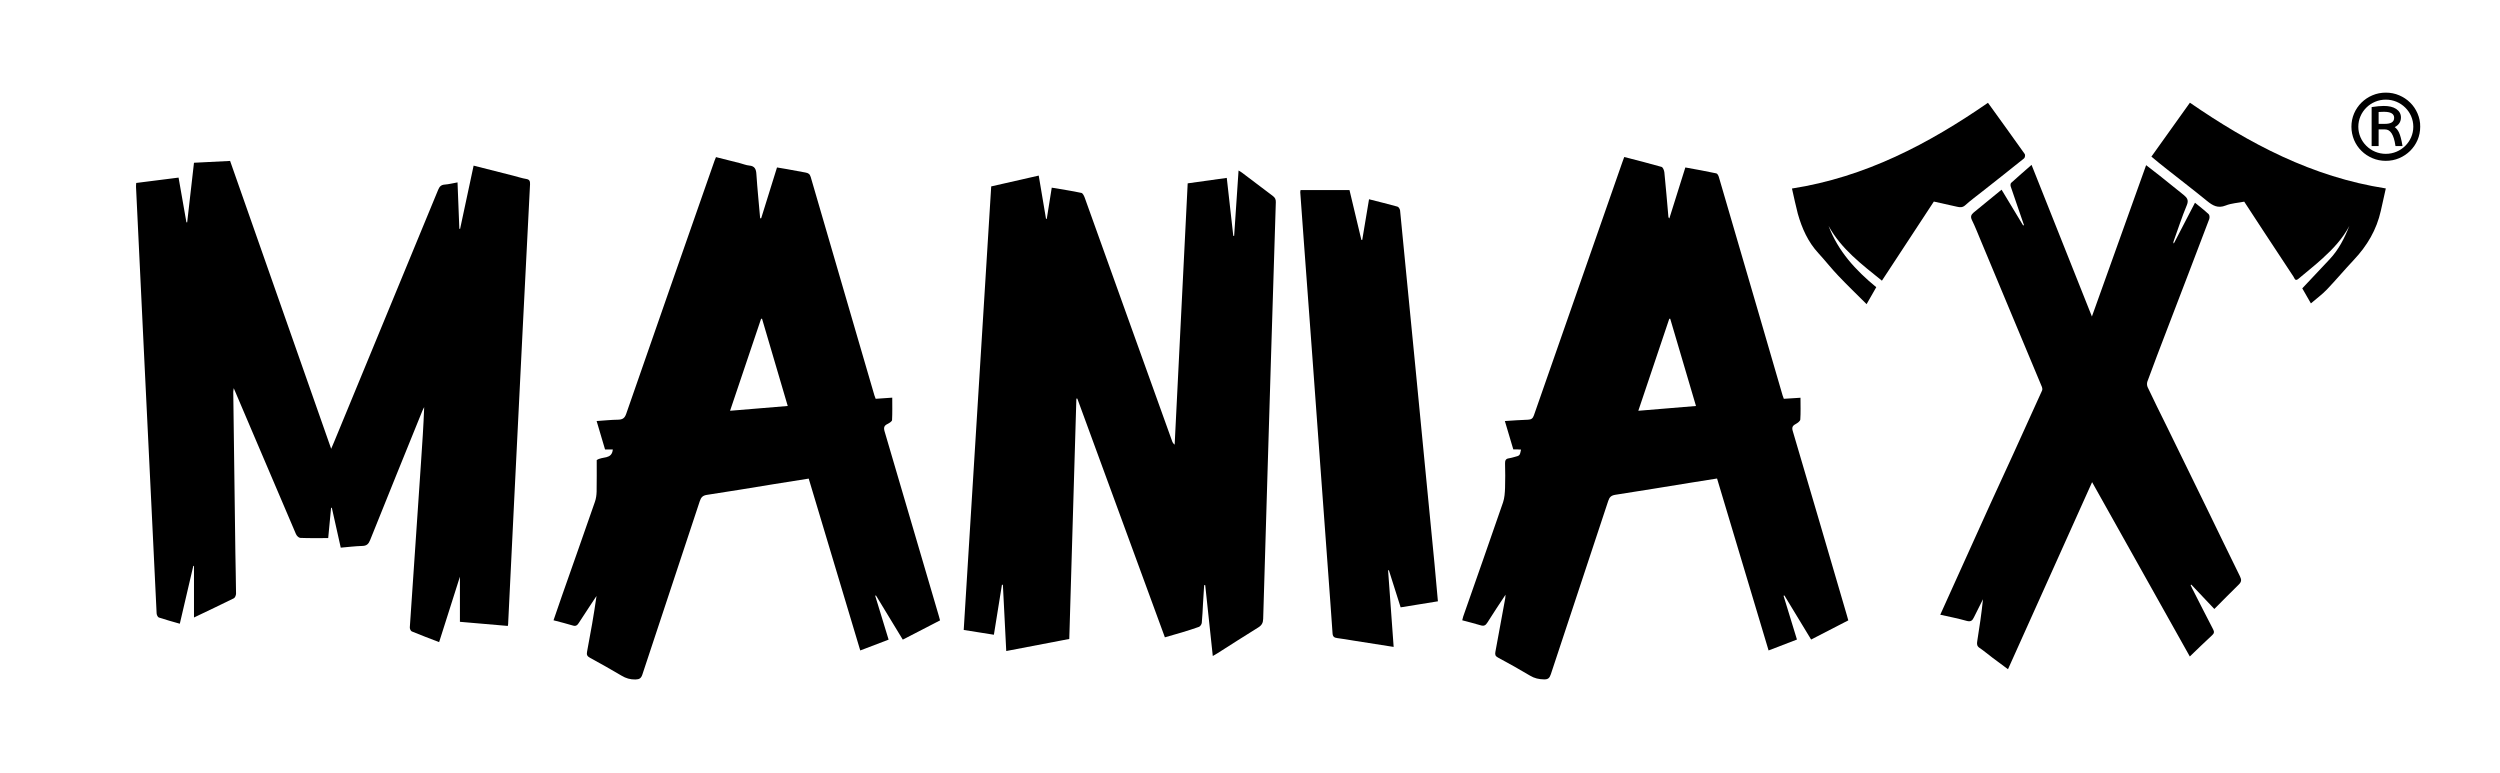 <?xml version="1.0" encoding="utf-8"?>
<!-- Generator: Adobe Illustrator 28.0.0, SVG Export Plug-In . SVG Version: 6.00 Build 0)  -->
<svg version="1.1" id="Layer_1" xmlns="http://www.w3.org/2000/svg" xmlns:xlink="http://www.w3.org/1999/xlink" x="0px" y="0px"
	 viewBox="0 0 2609.7 807.2" style="enable-background:new 0 0 2609.7 807.2;" xml:space="preserve">
<g>
	<path d="M530.1,653.4c-17-1.5-33.4-2.9-50-4.3c0-15.3,0-30.5,0-47.1c-7.4,23.5-14.5,45.7-21.7,68.3c-9.8-3.8-19.3-7.3-28.6-11.2
		c-1.1-0.5-2.1-2.8-2-4.2c1.3-20.6,2.8-41.2,4.2-61.8c2.5-36.9,5-73.8,7.5-110.6c1.3-19.1,2.6-38.2,3.3-57.5c-0.7,1.4-1.5,2.7-2,4.1
		c-18.2,44.9-36.4,89.7-54.4,134.6c-1.6,4-3.5,6.1-8.1,6.2c-7.3,0.2-14.6,1.1-22.6,1.8c-3.1-13.9-6.2-27.7-9.3-41.6
		c-0.3,0-0.6,0-0.8,0c-1,10.2-1.9,20.5-3,31.6c-10,0-19.6,0.2-29.2-0.2c-1.6-0.1-3.8-2.3-4.5-4.1c-15.9-37-31.6-74.1-47.4-111.1
		c-5.7-13.3-11.3-26.6-17.5-41.1c-0.3,2.2-0.5,3.1-0.5,4.1c0.7,56,1.4,111.9,2.2,167.9c0.2,14.2,0.6,28.3,0.7,42.5
		c0,1.6-1,4.1-2.2,4.8c-13.7,6.8-27.5,13.3-41.7,20.1c0-18.3,0-36.1,0-53.8c-0.2,0-0.5-0.1-0.7-0.1c-4.7,20-9.3,40-14.1,60.4
		c-7.6-2.2-14.8-4.1-21.9-6.5c-1.1-0.4-2.2-2.7-2.3-4.2c-1.8-35.9-3.5-71.8-5.2-107.8c-2.6-53.4-5.2-106.8-7.8-160.2
		c-2.9-59-5.7-118.1-8.5-177.1c-0.1-1.3,0.1-2.6,0.2-4.3c14.7-1.9,29.2-3.7,44.2-5.6c2.8,15.8,5.5,31.3,8.2,46.7c0.3,0,0.5,0,0.8,0
		c2.4-20.6,4.7-41.2,7.1-62.2c12.6-0.6,24.9-1.3,37.7-1.9c35,99.8,70,199.6,105.5,300.5c1.4-3.2,2.3-5.4,3.2-7.5
		c36.2-87.6,72.4-175.2,108.5-262.9c1.4-3.3,3-5.1,6.7-5.4c4.3-0.3,8.5-1.4,13.5-2.3c0.6,16.4,1.3,32.4,1.9,48.4
		c0.3,0,0.5,0.1,0.8,0.1c4.7-21.9,9.3-43.7,14.1-66c14.1,3.6,27.8,7,41.4,10.5c4.5,1.1,9,2.7,13.5,3.4c3.5,0.6,4.1,2.3,4,5.5
		c-2.6,50.5-5.2,101.1-7.7,151.6c-3,60.4-6,120.7-9,181.1c-2.1,41.6-4.1,83.2-6.1,124.7C530.6,650.8,530.4,651.7,530.1,653.4z"/>
	<path d="M1216,665.3c-30.6-83.4-61-166.3-91.4-249.2c-0.3,0-0.7,0-1,0c-2.5,83.5-4.9,167-7.4,250.9c-21.7,4.1-43.4,8.3-65.8,12.6
		c-1.2-23.4-2.3-46.2-3.5-69.1c-0.3,0-0.7,0-1-0.1c-2.8,17.2-5.6,34.4-8.4,52.2c-10.4-1.6-20.5-3.2-31.5-5
		c9.6-154.2,19.1-308.4,28.7-463c16.4-3.7,32.7-7.5,49.6-11.3c2.6,15.3,5.1,30.2,7.6,45.1c0.3,0,0.5,0.1,0.8,0.1
		c1.7-10.7,3.4-21.4,5.2-32.6c10.5,1.8,20.8,3.3,31,5.5c1.4,0.3,2.7,3,3.4,4.9c15.5,43,30.9,86.1,46.3,129.1
		c14.9,41.5,29.8,83,44.7,124.4c0.5,1.5,1.1,3,2.9,4.4c4.5-90.8,9-181.6,13.6-272.8c13.6-1.9,26.9-3.7,40.8-5.7
		c2.3,20.3,4.6,40.4,6.8,60.5c0.3,0,0.6,0,0.9,0c1.5-22.5,3-45,4.6-68.2c1.7,1,2.8,1.6,3.8,2.4c10.6,8,21.2,16.1,31.9,24.1
		c2.4,1.8,3.3,3.6,3.2,6.6c-1.7,53.7-3.4,107.5-5,161.3c-1.2,39.6-2.4,79.2-3.6,118.8c-1.6,51.6-3.1,103.2-4.6,154.8
		c-0.1,4.2-1.5,6.8-5.3,9.1c-14.2,8.7-28.1,17.8-42.2,26.7c-1.5,1-3.1,1.8-5.1,3c-2.7-25-5.3-49.5-7.9-74c-0.4,0-0.8,0-1.1,0
		c-0.4,6.4-0.9,12.7-1.2,19.1c-0.4,6.8-0.6,13.6-1.3,20.4c-0.2,1.5-1.7,3.7-3,4.1C1240,658.5,1228.3,661.8,1216,665.3z"/>
	<path d="M794.6,227.8c5.4-17.4,10.9-34.9,16.5-53c3.4,0.6,6.7,1.1,10.1,1.7c6.5,1.2,13.1,2.5,19.6,3.6c3,0.5,4.6,1.6,5.5,4.7
		c16.4,56.4,32.8,112.7,49.3,169.1c5.7,19.6,11.4,39.3,17.2,58.9c0.3,1.1,0.8,2.1,1.3,3.5c5.6-0.4,11.1-0.7,17.3-1.2
		c0,8,0.2,15.7-0.2,23.4c-0.1,1.4-2.8,3.1-4.6,4c-3.6,1.7-4.4,3.7-3.2,7.8c19,64.3,37.9,128.6,56.7,192.9c0.4,1.3,0.7,2.5,1.2,4.4
		c-12.8,6.6-25.6,13.2-38.9,20.1c-9.4-15.5-18.7-30.8-28-46.1c-0.3,0.1-0.6,0.2-0.8,0.3c4.6,15.1,9.3,30.2,14,45.8
		c-9.9,3.8-19.6,7.5-29.6,11.3c-18-60-35.8-119.5-53.8-179.4c-12.2,1.9-24.1,3.8-35.9,5.7c-23.5,3.8-47,7.8-70.5,11.3
		c-4.4,0.7-6,2.7-7.3,6.5c-19.9,60.3-40,120.6-59.9,180.9c-1.3,4-3.1,5.2-7.2,5.3c-5.4,0.1-10-1.2-14.6-4
		c-10.9-6.5-21.9-12.6-33-18.7c-2.8-1.5-3.6-3.1-3-6.2c3.7-19.3,7.1-38.6,9.9-58.3c-2.1,3.2-4.2,6.3-6.3,9.5
		c-4.1,6.3-8.3,12.5-12.3,18.8c-1.5,2.4-3,3.5-6,2.6c-6.5-2-13.1-3.6-20.3-5.5c3.1-8.9,6-17.5,9-26.1c11.4-32.5,22.9-64.9,34.2-97.5
		c1.2-3.4,1.7-7.1,1.8-10.7c0.2-11.1,0.1-22.3,0.1-32.9c5.7-4.2,15.8-0.3,16.8-11.1c-2.7,0-5.1,0-8.1,0c-2.9-9.7-5.8-19.4-8.8-29.7
		c7.9-0.5,15.1-1.3,22.4-1.4c4.6-0.1,6.9-1.5,8.5-6.2c30.6-88.1,61.4-176.2,92.2-264.2c0.4-1.1,0.9-2.1,1.5-3.7
		c8.4,2.1,16.7,4.2,25,6.3c3.2,0.8,6.4,2.2,9.7,2.5c6,0.5,7.2,4,7.5,9.3c1,15.3,2.6,30.5,3.9,45.8
		C794,227.9,794.3,227.8,794.6,227.8z M795.5,332.8c-0.3,0-0.6-0.1-1-0.1c-10.7,31.8-21.4,63.6-32.4,96.1c20.6-1.7,40-3.3,60.2-5
		C813.2,393,804.4,362.9,795.5,332.8z"/>
	<path d="M1695.5,163.9c13.2,3.4,26.1,6.6,38.9,10.3c1.5,0.4,2.8,3.7,3,5.8c1.6,15.4,2.8,30.8,4.2,46.3c0,0.5,0.2,1,1,1.7
		c5.5-17.6,11-35.1,16.7-53.2c11,2,21.7,3.9,32.4,6.2c1.2,0.3,2.3,2.6,2.7,4.2c13.8,47.1,27.5,94.2,41.3,141.3
		c8.4,28.7,16.7,57.5,25.1,86.2c0.3,1.1,0.8,2.2,1.3,3.6c5.6-0.4,11.2-0.7,17.4-1.1c0,7.8,0.3,15.3-0.2,22.7
		c-0.1,1.7-2.9,3.7-4.9,4.8c-3.4,1.8-4.1,3.7-2.9,7.5c19,64.1,37.7,128.3,56.5,192.4c0.5,1.6,0.9,3.2,1.4,5
		c-12.9,6.6-25.5,13.2-38.8,20c-9.4-15.4-18.6-30.7-27.9-46c-0.3,0.1-0.6,0.2-0.9,0.3c4.6,15,9.2,30,14,45.7
		c-9.8,3.8-19.5,7.5-29.6,11.4c-18-59.9-35.8-119.5-53.8-179.5c-9.7,1.6-19,3-28.3,4.5c-26,4.2-51.9,8.5-77.9,12.5
		c-4.3,0.7-6.1,2.4-7.4,6.4c-19.9,60.3-40,120.6-59.9,180.9c-1.3,3.8-2.7,5.5-7.1,5.4c-5.3-0.1-10-1.1-14.6-3.9
		c-11-6.6-22.2-12.8-33.5-18.9c-2.8-1.5-3.2-3-2.7-5.9c3.5-18.6,6.9-37.3,10.3-56c0.1-0.8,0.1-1.6,0.3-3.7
		c-6.8,10.4-13.1,19.6-18.9,29c-1.9,3.1-3.7,4-7.2,2.9c-6.2-1.9-12.5-3.4-19.1-5.2c0.4-1.5,0.6-2.7,1-3.9
		c13.9-39.7,27.9-79.4,41.6-119.2c1.6-4.7,1.9-10,2.1-15.1c0.3-8.5,0.2-17,0-25.5c-0.1-3.2,0.8-5,4.1-5.4c2-0.3,3.9-0.9,5.8-1.4
		c5.5-1.4,5.5-1.4,6.8-7.7c-1.3-0.1-2.6-0.2-3.9-0.2c-1.3,0-2.6,0-4.2,0c-2.9-9.9-5.8-19.5-8.8-29.6c8.6-0.5,16.4-1.2,24.2-1.4
		c3.3-0.1,5-1.3,6.1-4.5c30.7-88.1,61.5-176.1,92.3-264.2C1694.2,167.6,1694.8,165.9,1695.5,163.9z M1743.5,332.7
		c-0.3,0-0.6,0.1-1,0.1c-10.7,31.7-21.4,63.5-32.3,96c20.3-1.7,39.8-3.3,60.2-5C1761.3,393.1,1752.4,362.9,1743.5,332.7z"/>
	<path d="M2311.5,635.7c-8.3-8.8-16.2-17.1-24-25.4c-0.3,0.1-0.6,0.3-0.8,0.4c0.5,1.1,1,2.3,1.6,3.4c7.3,14.3,14.5,28.6,21.9,42.8
		c1.4,2.6,1.2,4.2-1,6.2c-7.8,7.2-15.4,14.6-23.3,22.2c-33.5-59.8-67.5-120.4-102-182c-29.4,65.3-58.4,130-87.8,195.3
		c-5.5-4.1-10.8-7.9-15.9-11.8c-4.6-3.4-8.9-7.2-13.7-10.4c-2.9-1.9-3-4.1-2.5-7.1c2.3-14.5,4.5-29,6-43.8c-3.2,6.3-6.4,12.7-9.5,19
		c-1.6,3.4-3.4,4.8-7.6,3.6c-8.9-2.5-18-4.3-27.5-6.4c4.8-10.6,9.4-20.8,14-31c12.9-28.5,25.8-57.1,38.7-85.6
		c7.8-17.2,15.8-34.4,23.7-51.6c10-22,20-43.9,29.9-65.9c0.4-1,0.3-2.5-0.1-3.5c-11.3-27.2-22.7-54.4-34.1-81.6
		c-10.1-24-20.1-48.1-30.1-72.1c-2.9-6.9-5.6-13.9-8.9-20.6c-1.7-3.5-1-5.6,1.7-7.9c9.7-7.9,19.3-15.8,29.2-23.9
		c7.5,12.5,15,24.9,22.5,37.3c0.3-0.1,0.6-0.2,0.9-0.3c-2.4-6.9-4.7-13.7-7.1-20.6c-2.3-6.6-4.6-13.2-6.8-19.9
		c-0.3-1.1-0.2-3,0.5-3.6c6.9-6.3,13.9-12.3,21.3-18.8c21.1,52.9,41.7,104.9,63,158.3c19.1-53.2,37.7-105.2,56.6-158
		c4.9,3.8,9.6,7.4,14.3,11.1c8.3,6.6,16.6,13.3,24.9,20c3.4,2.8,5.5,5.3,3.3,10.6c-5.2,12.4-9.3,25.3-13.9,38
		c-0.2,0.6-0.3,1.2,0.3,2.1c7.3-14,14.5-28.1,22.1-42.6c4.9,4,9.8,7.8,14.3,12c1,0.9,1.1,3.6,0.6,5c-14.5,38.3-29.2,76.6-43.9,114.9
		c-7,18.2-14,36.5-20.7,54.8c-0.6,1.7-0.5,4.2,0.3,5.9c6.4,13.6,13.1,27.1,19.8,40.6c13.9,28.5,27.9,57,41.8,85.5
		c11.6,23.8,23.1,47.7,34.8,71.4c1.8,3.6,1.5,5.8-1.4,8.6C2328.4,618.6,2320.2,627,2311.5,635.7z"/>
	<path d="M1501,627.7c-13.3,2.2-25.8,4.2-38.9,6.3c-4.1-13-8.2-25.9-12.3-38.8c-0.3,0.1-0.5,0.1-0.8,0.2c1.9,26.5,3.9,53,5.8,79.9
		c-14.5-2.3-28.2-4.4-42-6.6c-5.6-0.9-11.2-1.9-16.8-2.6c-3.4-0.4-4.8-1.6-5-5.2c-1.3-19.9-2.9-39.9-4.3-59.8
		c-2.9-39-5.8-78.1-8.6-117.1c-2.8-37.9-5.6-75.7-8.3-113.6c-2.9-39.2-5.8-78.4-8.7-117.6c-1.3-17.4-2.5-34.9-3.8-52.3
		c0-0.6,0.2-1.3,0.3-2.1c16.9,0,33.7,0,51.1,0c4.1,17.2,8.2,34.6,12.4,52c0.3,0,0.6,0,0.9,0.1c2.4-14,4.7-28,7.1-42.5
		c10.2,2.6,20,5,29.7,7.7c1.2,0.3,2.5,2.5,2.7,3.9c2.2,21.9,4.2,43.8,6.4,65.6c3.1,32.3,6.3,64.6,9.5,97c3.2,32.7,6.3,65.3,9.5,98
		c3.5,36,7,71.9,10.5,107.9C1498.5,601.1,1499.7,614.2,1501,627.7z"/>
	<path d="M1870.6,196.8c76.4-11.9,142.4-46.5,204.6-89.5c12.9,17.9,25.8,35.7,38.4,53.5c0.7,0.9,0.2,3.8-0.7,4.5
		c-14.3,11.5-28.7,22.9-43.1,34.2c-6.2,4.9-12.5,9.5-18.4,14.8c-2.8,2.5-5.5,2.2-8.5,1.5c-8.1-1.8-16.1-3.6-24.2-5.4
		c-18,27.4-35.8,54.6-54.2,82.6c-21-17-42.4-33-55.7-57.2c9.9,26.4,28.2,46.3,49.8,64c-3.1,5.4-6.2,10.9-10.1,17.7
		c-10.2-10.2-20-19.6-29.4-29.5c-7.3-7.6-13.8-16-20.9-23.7c-10.9-11.8-17.2-26-21.5-41.2C1874.5,214.8,1872.8,206.3,1870.6,196.8z"
		/>
	<path d="M2245.8,163.5c13.2-18.6,26.6-37.2,40.2-56.3c62.1,42.8,127.8,77.6,204.5,89.5c-1.9,8.5-3.6,15.9-5.2,23.3
		c-4.4,19.8-14.3,36.6-28.2,51.3c-9.5,10.1-18.4,20.7-28,30.8c-5,5.2-10.8,9.5-16.8,14.6c-3.3-5.8-6.5-11.3-9-15.7
		c9.7-10.3,19.2-20.4,28.6-30.4c9.4-10,15.5-22,20.5-34.7c-7,13.3-17.1,24-28,33.9c-8.1,7.4-16.8,14.2-25.2,21.3
		c-3.4,2.9-4.1-0.8-5-2.2c-10.6-15.9-21-31.9-31.5-47.8c-6.6-10.1-13.2-20.2-20-30.6c-6.4,1.3-13.3,1.6-19.3,4
		c-8.2,3.3-13.6,0.1-19.6-4.8c-13.7-11.2-27.7-21.9-41.6-32.9C2256.7,172.6,2251.5,168.2,2245.8,163.5z"/>
	<g>
		<path d="M2523.6,118.4c-1.8-4.2-4.4-8.1-7.7-11.3c-3.3-3.3-7.2-5.8-11.4-7.6c-4.4-1.9-9.1-2.8-14-2.8c-4.8,0-9.6,0.9-14,2.8
			c-4.3,1.8-8.1,4.4-11.4,7.6c-3.3,3.3-5.9,7.1-7.7,11.3c-1.9,4.4-2.8,9.1-2.8,13.9c0,4.8,1,9.5,2.8,13.9c1.8,4.2,4.4,8.1,7.7,11.3
			c3.3,3.3,7.2,5.8,11.4,7.6c4.4,1.9,9.1,2.8,14,2.8c4.8,0,9.6-0.9,14-2.8c4.3-1.8,8.1-4.4,11.4-7.6c3.3-3.3,5.9-7.1,7.7-11.3
			c1.9-4.4,2.8-9.1,2.8-13.9C2526.5,127.5,2525.5,122.8,2523.6,118.4z M2490.5,160.6c-15.8,0-28.7-12.7-28.7-28.3
			c0-15.6,12.9-28.3,28.7-28.3c15.8,0,28.7,12.7,28.7,28.3C2519.2,147.9,2506.3,160.6,2490.5,160.6z"/>
		<path d="M2504.3,138.4c-1.1-2.4-2.6-4.3-4.5-5.7c4.3-2.2,6.5-5.6,6.5-10.1c0-3.7-1.7-6.7-5-8.9c-3.2-2.1-7.5-3.1-12.9-3.1
			c-3.5,0-7.6,0.4-12.1,1.1l-0.6,0.1v40.7h7.3v-17.4h6.7c2.8,0,5,1.3,6.8,4c1.8,2.8,3.2,7.1,4,12.8l0.1,0.6h7.3l-0.1-0.9
			C2506.8,145.7,2505.6,141.2,2504.3,138.4z M2489.4,129.3h-6.4v-12.4c1.5-0.1,3.3-0.2,5.4-0.2c7.2,0,10.8,2,10.8,6.3
			C2499.2,127.3,2496,129.3,2489.4,129.3z"/>
	</g>
</g>
</svg>
